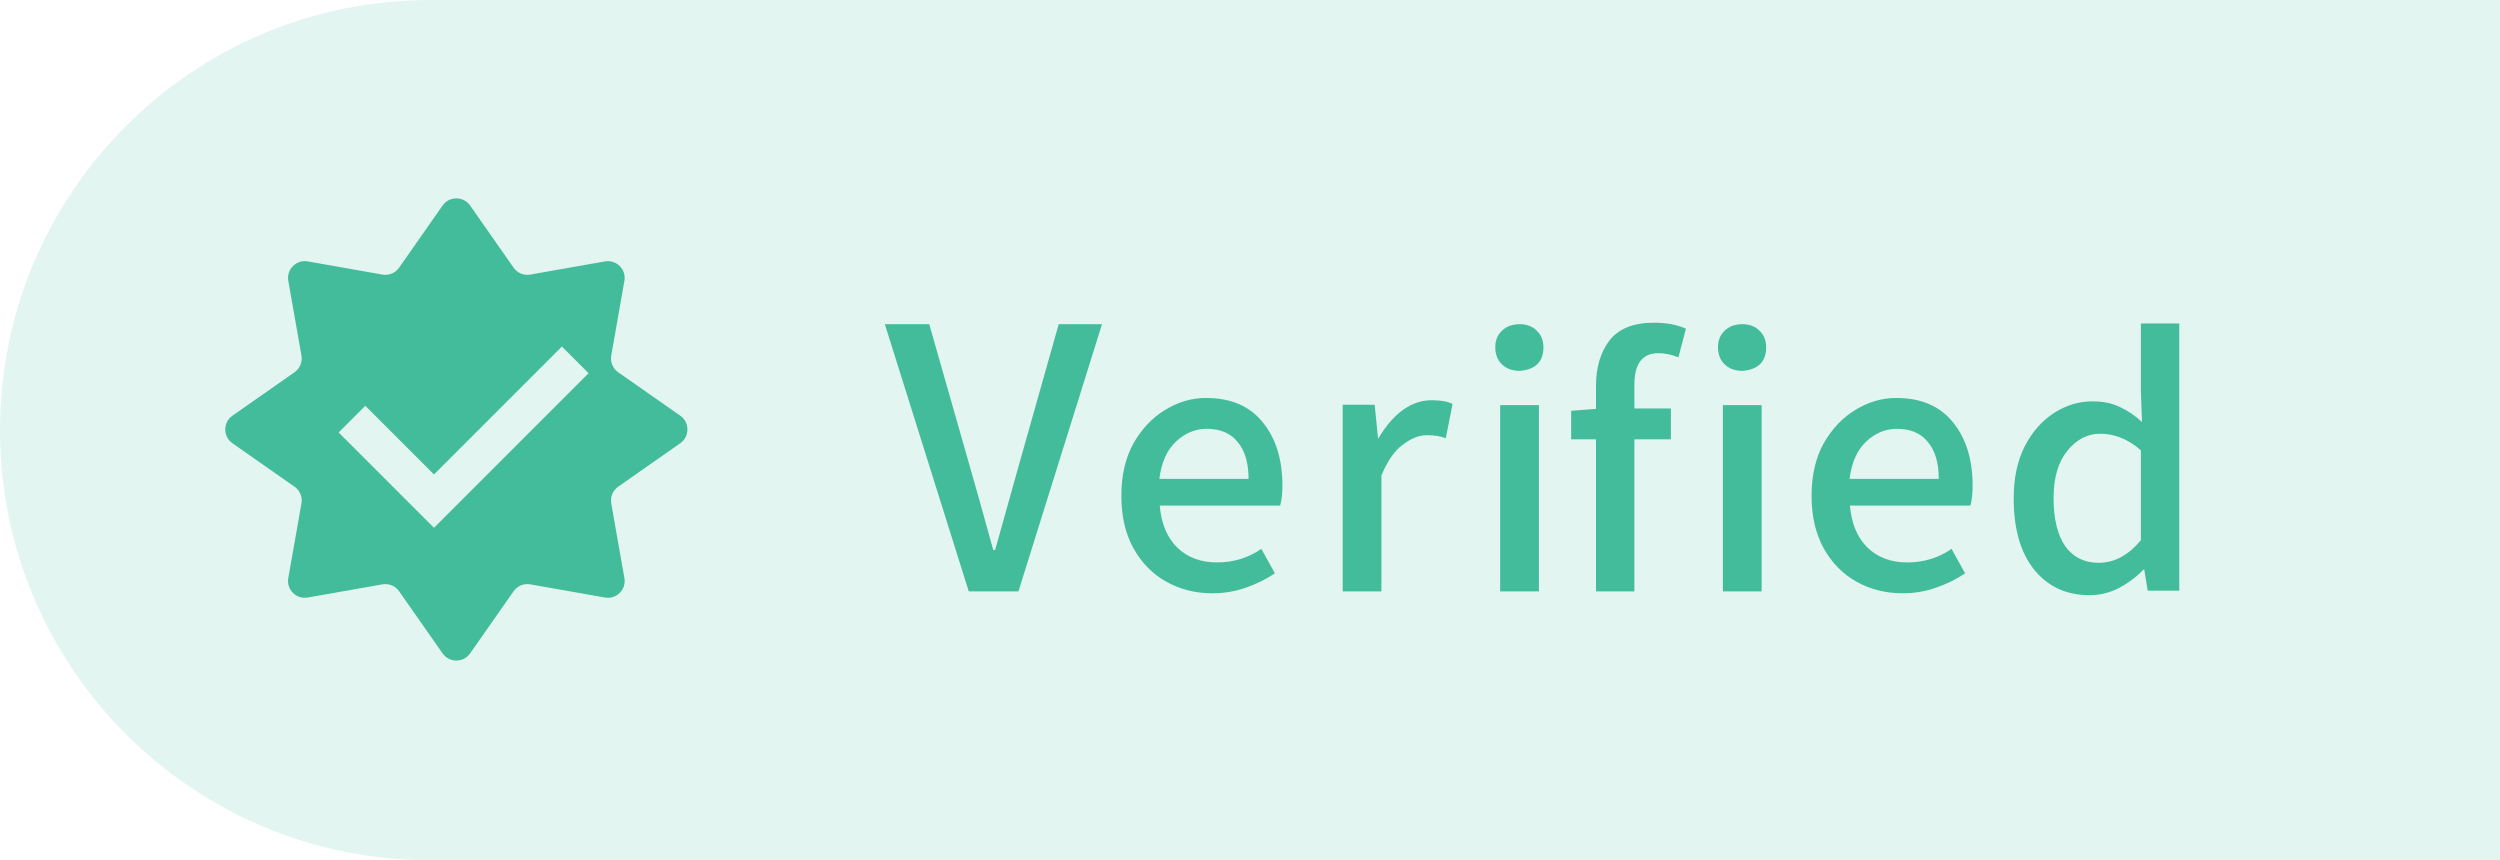 <svg width="93" height="32" viewBox="0 0 93 32" fill="none" xmlns="http://www.w3.org/2000/svg">
<path opacity="0.15" d="M0 16C0 7.163 7.163 0 16 0H93V32H16C7.163 32 0 24.837 0 16Z" fill="#43BC9C"/>
<path d="M36.038 22L32.916 12.06H34.568L36.038 17.212C36.346 18.285 36.649 19.368 36.948 20.46H37.018C37.326 19.368 37.629 18.285 37.928 17.212L39.384 12.06H40.994L37.886 22H36.038ZM45.102 22.07C44.468 22.07 43.894 21.925 43.38 21.636C42.867 21.347 42.461 20.931 42.162 20.39C41.864 19.849 41.714 19.2 41.714 18.444C41.714 17.688 41.864 17.039 42.162 16.498C42.47 15.957 42.862 15.541 43.338 15.252C43.824 14.953 44.332 14.804 44.864 14.804C45.788 14.804 46.493 15.107 46.978 15.714C47.464 16.311 47.706 17.095 47.706 18.066C47.706 18.355 47.678 18.603 47.622 18.808H43.142C43.198 19.48 43.418 20.003 43.8 20.376C44.183 20.74 44.673 20.922 45.27 20.922C45.886 20.922 46.437 20.754 46.922 20.418L47.426 21.328C47.109 21.543 46.75 21.72 46.348 21.86C45.956 22 45.541 22.07 45.102 22.07ZM43.128 17.814H46.446C46.446 17.217 46.311 16.759 46.04 16.442C45.779 16.115 45.396 15.952 44.892 15.952C44.463 15.952 44.08 16.111 43.744 16.428C43.408 16.745 43.203 17.207 43.128 17.814ZM49.947 22V15.056H51.137L51.263 16.302H51.277C51.847 15.359 52.509 14.888 53.265 14.888C53.601 14.888 53.858 14.935 54.035 15.028L53.783 16.302C53.597 16.227 53.359 16.19 53.069 16.19C52.789 16.19 52.495 16.307 52.187 16.54C51.879 16.764 51.613 17.147 51.389 17.688V22H49.947ZM55.806 22V15.07H57.248V22H55.806ZM56.534 13.796C56.263 13.796 56.044 13.717 55.876 13.558C55.708 13.399 55.624 13.185 55.624 12.914C55.624 12.662 55.708 12.457 55.876 12.298C56.044 12.139 56.263 12.06 56.534 12.06C56.795 12.06 57.005 12.139 57.164 12.298C57.332 12.457 57.416 12.662 57.416 12.914C57.416 13.455 57.122 13.749 56.534 13.796ZM58.447 16.344V15.28L59.371 15.21V14.356C59.371 13.665 59.539 13.101 59.875 12.662C60.22 12.223 60.771 12.004 61.527 12.004C61.994 12.004 62.39 12.079 62.717 12.228L62.437 13.292C62.176 13.189 61.928 13.138 61.695 13.138C61.088 13.138 60.79 13.539 60.799 14.342V15.196H62.157V16.344H60.799V22H59.371V16.344H58.447ZM64.091 22V15.07H65.533V22H64.091ZM64.819 13.796C64.548 13.796 64.329 13.717 64.161 13.558C63.993 13.399 63.909 13.185 63.909 12.914C63.909 12.662 63.993 12.457 64.161 12.298C64.329 12.139 64.548 12.06 64.819 12.06C65.08 12.06 65.29 12.139 65.449 12.298C65.617 12.457 65.701 12.662 65.701 12.914C65.701 13.455 65.407 13.749 64.819 13.796ZM70.778 22.07C70.144 22.07 69.57 21.925 69.056 21.636C68.543 21.347 68.137 20.931 67.838 20.39C67.54 19.849 67.39 19.2 67.39 18.444C67.39 17.688 67.54 17.039 67.838 16.498C68.146 15.957 68.538 15.541 69.014 15.252C69.499 14.953 70.008 14.804 70.54 14.804C71.464 14.804 72.169 15.107 72.654 15.714C73.139 16.311 73.382 17.095 73.382 18.066C73.382 18.355 73.354 18.603 73.298 18.808H68.818C68.874 19.48 69.094 20.003 69.476 20.376C69.859 20.74 70.349 20.922 70.946 20.922C71.562 20.922 72.113 20.754 72.598 20.418L73.102 21.328C72.785 21.543 72.425 21.72 72.024 21.86C71.632 22 71.217 22.07 70.778 22.07ZM68.804 17.814H72.122C72.122 17.217 71.987 16.759 71.716 16.442C71.455 16.115 71.072 15.952 70.568 15.952C70.139 15.952 69.756 16.111 69.42 16.428C69.084 16.745 68.879 17.207 68.804 17.814ZM77.723 22.14C76.874 22.14 76.192 21.827 75.679 21.202C75.166 20.567 74.909 19.681 74.909 18.542C74.909 17.795 75.044 17.151 75.315 16.61C75.595 16.069 75.959 15.653 76.407 15.364C76.855 15.075 77.331 14.93 77.835 14.93C78.236 14.93 78.577 15 78.857 15.14C79.146 15.271 79.422 15.457 79.683 15.7L79.641 14.566V12.032H81.069V21.972H79.893L79.767 21.188H79.739C79.478 21.459 79.174 21.687 78.829 21.874C78.484 22.051 78.115 22.14 77.723 22.14ZM78.073 20.936C78.652 20.936 79.174 20.656 79.641 20.096V16.75C79.38 16.526 79.123 16.367 78.871 16.274C78.628 16.181 78.381 16.134 78.129 16.134C77.653 16.134 77.242 16.349 76.897 16.778C76.561 17.198 76.393 17.781 76.393 18.528C76.393 19.303 76.538 19.9 76.827 20.32C77.126 20.731 77.541 20.936 78.073 20.936Z" fill="#43BC9C"/>
<path fill-rule="evenodd" clip-rule="evenodd" d="M17.488 7.646C17.239 7.291 16.713 7.291 16.464 7.646L14.847 9.957C14.707 10.156 14.465 10.257 14.226 10.214L11.448 9.724C11.021 9.649 10.649 10.021 10.724 10.448L11.214 13.226C11.257 13.465 11.156 13.707 10.957 13.847L8.646 15.464C8.291 15.713 8.291 16.239 8.646 16.488L10.957 18.106C11.156 18.245 11.257 18.487 11.214 18.726L10.724 21.504C10.649 21.931 11.021 22.304 11.448 22.228L14.226 21.738C14.465 21.696 14.707 21.796 14.847 21.995L16.464 24.306C16.713 24.661 17.239 24.661 17.488 24.306L19.106 21.995C19.245 21.796 19.487 21.696 19.726 21.738L22.504 22.228C22.931 22.304 23.304 21.931 23.228 21.504L22.738 18.726C22.696 18.487 22.796 18.245 22.995 18.106L25.306 16.488C25.661 16.239 25.661 15.713 25.306 15.464L22.995 13.847C22.796 13.707 22.696 13.465 22.738 13.226L23.228 10.448C23.304 10.021 22.931 9.649 22.504 9.724L19.726 10.214C19.487 10.257 19.245 10.156 19.106 9.957L17.488 7.646ZM16.64 19.138L21.895 13.883L20.903 12.891L16.144 17.65L13.589 15.095L12.597 16.087L15.648 19.138L16.144 19.634L16.64 19.138Z" fill="#43BC9C"/>
</svg>
